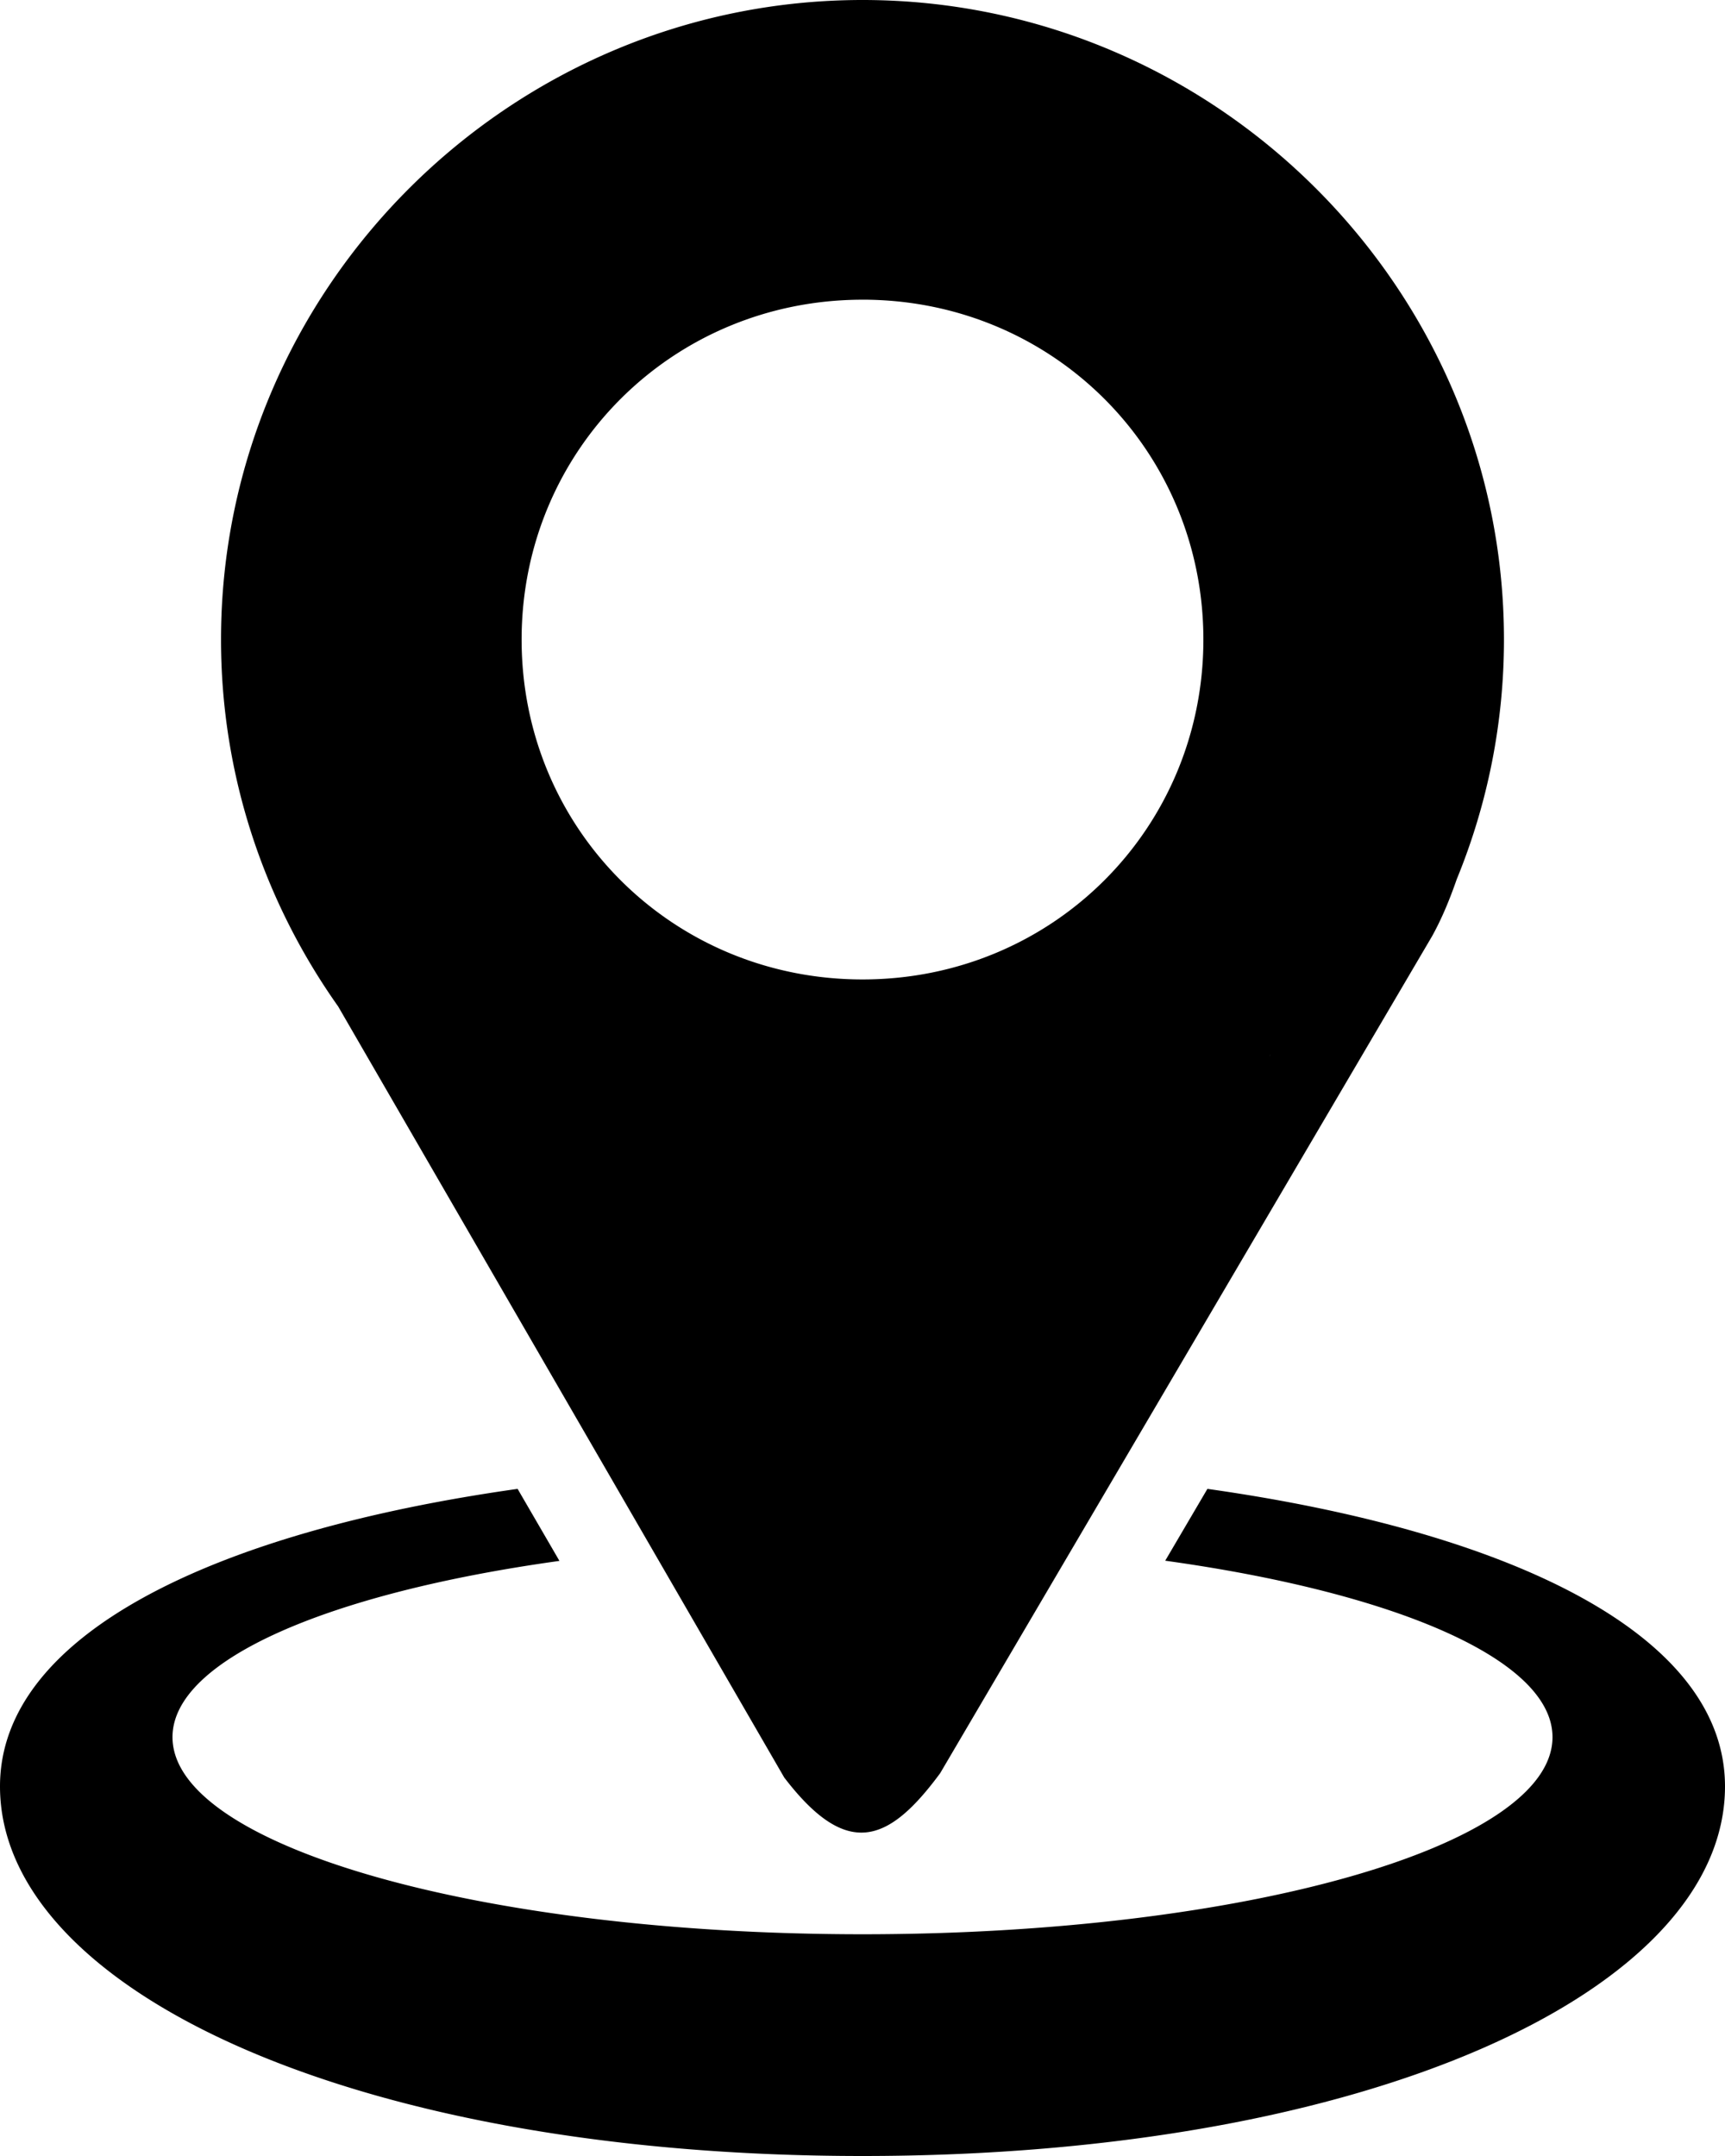 <?xml version="1.0" encoding="UTF-8" standalone="no"?>
<!-- Uploaded to: SVG Repo, www.svgrepo.com, Generator: SVG Repo Mixer Tools -->

<svg
   width="640"
   height="800"
   viewBox="0 0 80 100"
   aria-hidden="true"
   role="img"
   class="iconify iconify--gis"
   preserveAspectRatio="xMidYMid"
   version="1.1"
   id="svg1300"
   xmlns="http://www.w3.org/2000/svg"
   xmlns:svg="http://www.w3.org/2000/svg">
  <defs
     id="defs1304" />
  <path
     id="path1298"
     d="M 24.006,69.057 C 9.88,71.053 0,75.828 0,82.857 0,92.325 16.508,100 40,100 63.492,100 80,92.325 80,82.857 80,75.828 70.121,71.053 55.996,69.057 l -1.957,3.332 C 64.685,73.866 72,76.97 72,80.572 c 0,5.05 -14.327,9.143 -32,9.143 -17.673,0 -32,-4.093 -32,-9.143 -0.001,-3.59 7.266,-6.691 17.945,-8.174 -0.645,-1.114 -1.294,-2.226 -1.94,-3.341 z m 34.907,-20.149 -0.048,0.126 c 0.015,-0.038 0.027,-0.077 0.042,-0.115 z M 40.001,0 C 23.65,0 10.25,13.36 10.25,29.666 c 0,6.318 2.018,12.19 5.433,17.016 L 36.37,82.445 c 2.897,3.785 4.823,3.066 7.232,-0.2 L 66.42,43.415 c 0.46,-0.834 0.822,-1.722 1.137,-2.629 a 29.28,29.28 0 0 0 2.192,-11.12 C 69.75,13.36 56.354,0 40.001,0 Z m 0,13.9 c 8.806,0 15.808,6.986 15.808,15.766 0,8.78 -7.002,15.763 -15.808,15.763 -8.805,0 -15.81,-6.982 -15.81,-15.763 0,-8.78 7.005,-15.765 15.81,-15.765 z" />
</svg>
